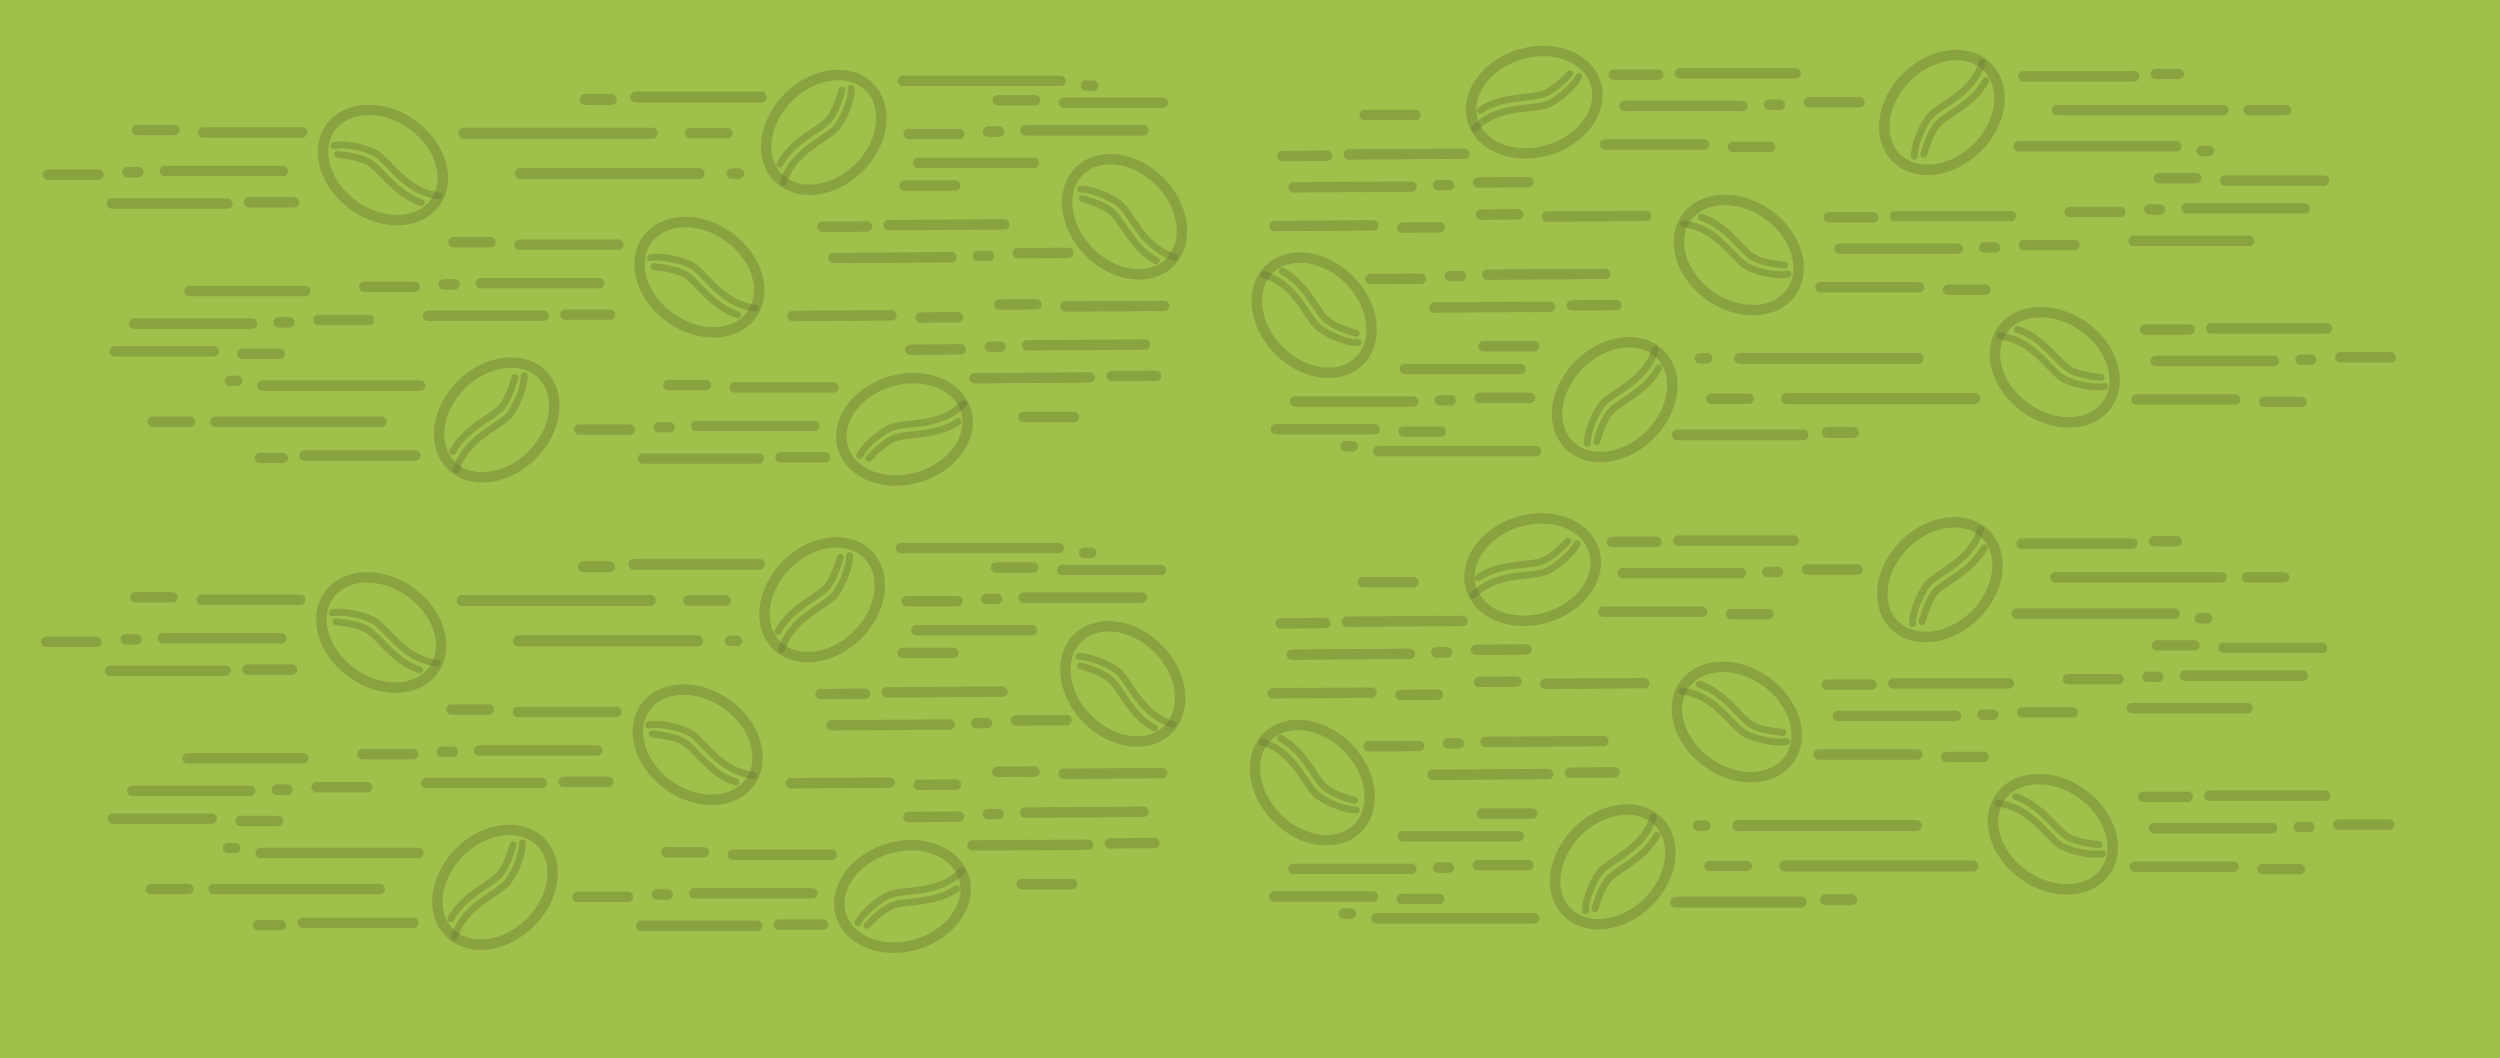 <?xml version="1.0" encoding="utf-8"?>
<!-- Generator: Adobe Illustrator 16.0.4, SVG Export Plug-In . SVG Version: 6.00 Build 0)  -->
<!DOCTYPE svg PUBLIC "-//W3C//DTD SVG 1.1//EN" "http://www.w3.org/Graphics/SVG/1.1/DTD/svg11.dtd">
<svg version="1.1" xmlns="http://www.w3.org/2000/svg" xmlns:xlink="http://www.w3.org/1999/xlink" x="0px" y="0px"
	 width="949.453px" height="401.979px" viewBox="0 0 949.453 401.979" enable-background="new 0 0 949.453 401.979"
	 xml:space="preserve">
<g id="Layer_2" display="none">
</g>
<g id="Layer_3">
</g>
<g id="Layer_1">
	<rect x="-1.499" y="-1.5" fill="#9FC14B" width="950.952" height="403.479"/>
	
		<ellipse transform="matrix(0.701 0.713 -0.713 0.701 170.192 -86.78)" opacity="0.4" fill="none" stroke="#697733" stroke-width="3.958" stroke-linecap="round" stroke-linejoin="round" stroke-miterlimit="10" cx="188.559" cy="159.519" rx="18.943" ry="24.413"/>
	
		<path opacity="0.4" fill="none" stroke="#697733" stroke-width="2.639" stroke-linecap="round" stroke-linejoin="round" stroke-miterlimit="10" d="
		M199.096,142.721c0.042,5.203-3.819,13.147-6.16,15.448c-4.545,4.466-16.265,8.747-19.655,20.264"/>
	
		<path opacity="0.4" fill="none" stroke="#697733" stroke-width="2.639" stroke-linecap="round" stroke-linejoin="round" stroke-miterlimit="10" d="
		M195.542,143.399c-1.371,4.779-3.215,9.468-5.557,11.767c-3.98,3.911-13.467,7.682-18.036,16.297"/>
	
		<line opacity="0.4" fill="none" stroke="#697733" stroke-width="3.958" stroke-linecap="round" stroke-linejoin="round" stroke-miterlimit="10" x1="157.738" y1="172.998" x2="115.64" y2="172.998"/>
	
		<line opacity="0.4" fill="none" stroke="#697733" stroke-width="3.958" stroke-linecap="round" stroke-linejoin="round" stroke-miterlimit="10" x1="144.927" y1="160.184" x2="81.776" y2="160.184"/>
	
		<line opacity="0.4" fill="none" stroke="#697733" stroke-width="3.958" stroke-linecap="round" stroke-linejoin="round" stroke-miterlimit="10" x1="159.569" y1="146.456" x2="99.623" y2="146.456"/>
	
		<line opacity="0.4" fill="none" stroke="#697733" stroke-width="3.958" stroke-linecap="round" stroke-linejoin="round" stroke-miterlimit="10" x1="107.403" y1="173.912" x2="98.708" y2="173.912"/>
	
		<line opacity="0.4" fill="none" stroke="#697733" stroke-width="3.958" stroke-linecap="round" stroke-linejoin="round" stroke-miterlimit="10" x1="90.014" y1="144.626" x2="87.269" y2="144.626"/>
	
		<line opacity="0.4" fill="none" stroke="#697733" stroke-width="3.958" stroke-linecap="round" stroke-linejoin="round" stroke-miterlimit="10" x1="72.167" y1="160.184" x2="57.981" y2="160.184"/>
	
		<ellipse transform="matrix(0.579 -0.816 0.816 0.579 26.003 260.904)" opacity="0.4" fill="none" stroke="#697733" stroke-width="3.958" stroke-linecap="round" stroke-linejoin="round" stroke-miterlimit="10" cx="265.438" cy="105.293" rx="18.943" ry="24.413"/>
	
		<path opacity="0.4" fill="none" stroke="#697733" stroke-width="2.639" stroke-linecap="round" stroke-linejoin="round" stroke-miterlimit="10" d="
		M247.041,97.886c5.116-0.961,13.618,1.438,16.294,3.336c5.197,3.686,11.479,14.466,23.413,15.771"/>
	
		<path opacity="0.4" fill="none" stroke="#697733" stroke-width="2.639" stroke-linecap="round" stroke-linejoin="round" stroke-miterlimit="10" d="
		M248.338,101.266c4.945,0.504,9.886,1.492,12.562,3.391c4.552,3.229,9.938,11.901,19.223,14.878"/>
	
		<line opacity="0.4" fill="none" stroke="#697733" stroke-width="3.958" stroke-linecap="round" stroke-linejoin="round" stroke-miterlimit="10" x1="231.643" y1="119.457" x2="214.71" y2="119.457"/>
	
		<line opacity="0.4" fill="none" stroke="#697733" stroke-width="3.958" stroke-linecap="round" stroke-linejoin="round" stroke-miterlimit="10" x1="227.524" y1="107.56" x2="182.679" y2="107.56"/>
	
		<line opacity="0.4" fill="none" stroke="#697733" stroke-width="3.958" stroke-linecap="round" stroke-linejoin="round" stroke-miterlimit="10" x1="206.474" y1="119.916" x2="162.544" y2="119.916"/>
	
		<line opacity="0.4" fill="none" stroke="#697733" stroke-width="3.958" stroke-linecap="round" stroke-linejoin="round" stroke-miterlimit="10" x1="172.611" y1="108.017" x2="168.493" y2="108.017"/>
	
		<line opacity="0.4" fill="none" stroke="#697733" stroke-width="3.958" stroke-linecap="round" stroke-linejoin="round" stroke-miterlimit="10" x1="157.511" y1="108.933" x2="138.291" y2="108.933"/>
	
		<line opacity="0.4" fill="none" stroke="#697733" stroke-width="3.958" stroke-linecap="round" stroke-linejoin="round" stroke-miterlimit="10" x1="234.846" y1="92.917" x2="197.322" y2="92.917"/>
	
		<line opacity="0.4" fill="none" stroke="#697733" stroke-width="3.958" stroke-linecap="round" stroke-linejoin="round" stroke-miterlimit="10" x1="186.34" y1="92" x2="172.153" y2="92"/>
	
		<ellipse transform="matrix(-0.289 -0.957 0.957 -0.289 286.895 539.047)" opacity="0.4" fill="none" stroke="#697733" stroke-width="3.958" stroke-linecap="round" stroke-linejoin="round" stroke-miterlimit="10" cx="343.687" cy="162.951" rx="18.943" ry="24.414"/>
	
		<path opacity="0.4" fill="none" stroke="#697733" stroke-width="2.639" stroke-linecap="round" stroke-linejoin="round" stroke-miterlimit="10" d="
		M326.546,172.923c2.382-4.628,9.495-9.864,12.638-10.812c6.1-1.839,18.467-0.179,26.824-8.799"/>
	
		<path opacity="0.4" fill="none" stroke="#697733" stroke-width="2.639" stroke-linecap="round" stroke-linejoin="round" stroke-miterlimit="10" d="
		M330.008,173.974c3.437-3.593,7.249-6.886,10.392-7.833c5.342-1.61,15.494-0.536,23.545-6.037"/>
	
		<line opacity="0.4" fill="none" stroke="#697733" stroke-width="3.958" stroke-linecap="round" stroke-linejoin="round" stroke-miterlimit="10" x1="313.325" y1="173.683" x2="296.393" y2="173.683"/>
	
		<line opacity="0.4" fill="none" stroke="#697733" stroke-width="3.958" stroke-linecap="round" stroke-linejoin="round" stroke-miterlimit="10" x1="309.206" y1="161.786" x2="264.36" y2="161.786"/>
	
		<line opacity="0.4" fill="none" stroke="#697733" stroke-width="3.958" stroke-linecap="round" stroke-linejoin="round" stroke-miterlimit="10" x1="288.156" y1="174.142" x2="244.226" y2="174.142"/>
	
		<line opacity="0.4" fill="none" stroke="#697733" stroke-width="3.958" stroke-linecap="round" stroke-linejoin="round" stroke-miterlimit="10" x1="254.294" y1="162.243" x2="250.176" y2="162.243"/>
	
		<line opacity="0.4" fill="none" stroke="#697733" stroke-width="3.958" stroke-linecap="round" stroke-linejoin="round" stroke-miterlimit="10" x1="239.193" y1="163.159" x2="219.974" y2="163.159"/>
	
		<line opacity="0.4" fill="none" stroke="#697733" stroke-width="3.958" stroke-linecap="round" stroke-linejoin="round" stroke-miterlimit="10" x1="316.528" y1="147.143" x2="279.005" y2="147.143"/>
	
		<line opacity="0.4" fill="none" stroke="#697733" stroke-width="3.958" stroke-linecap="round" stroke-linejoin="round" stroke-miterlimit="10" x1="268.022" y1="146.227" x2="253.835" y2="146.227"/>
	
		<ellipse transform="matrix(0.579 -0.816 0.816 0.579 10.138 144.972)" opacity="0.4" fill="none" stroke="#697733" stroke-width="3.958" stroke-linecap="round" stroke-linejoin="round" stroke-miterlimit="10" cx="145.339" cy="62.677" rx="18.944" ry="24.413"/>
	
		<path opacity="0.4" fill="none" stroke="#697733" stroke-width="2.639" stroke-linecap="round" stroke-linejoin="round" stroke-miterlimit="10" d="
		M126.944,55.27c5.114-0.961,13.617,1.438,16.294,3.336c5.196,3.686,11.479,14.466,23.413,15.771"/>
	
		<path opacity="0.4" fill="none" stroke="#697733" stroke-width="2.639" stroke-linecap="round" stroke-linejoin="round" stroke-miterlimit="10" d="
		M128.24,58.649c4.946,0.504,9.886,1.492,12.562,3.391c4.554,3.229,9.938,11.901,19.224,14.878"/>
	
		<line opacity="0.4" fill="none" stroke="#697733" stroke-width="3.958" stroke-linecap="round" stroke-linejoin="round" stroke-miterlimit="10" x1="111.546" y1="76.841" x2="94.613" y2="76.841"/>
	
		<line opacity="0.4" fill="none" stroke="#697733" stroke-width="3.958" stroke-linecap="round" stroke-linejoin="round" stroke-miterlimit="10" x1="107.427" y1="64.944" x2="62.581" y2="64.944"/>
	
		<line opacity="0.4" fill="none" stroke="#697733" stroke-width="3.958" stroke-linecap="round" stroke-linejoin="round" stroke-miterlimit="10" x1="86.376" y1="77.299" x2="42.446" y2="77.299"/>
	
		<line opacity="0.4" fill="none" stroke="#697733" stroke-width="3.958" stroke-linecap="round" stroke-linejoin="round" stroke-miterlimit="10" x1="52.515" y1="65.401" x2="48.396" y2="65.401"/>
	
		<line opacity="0.4" fill="none" stroke="#697733" stroke-width="3.958" stroke-linecap="round" stroke-linejoin="round" stroke-miterlimit="10" x1="37.413" y1="66.317" x2="18.194" y2="66.317"/>
	
		<line opacity="0.4" fill="none" stroke="#697733" stroke-width="3.958" stroke-linecap="round" stroke-linejoin="round" stroke-miterlimit="10" x1="114.748" y1="50.3" x2="77.226" y2="50.3"/>
	
		<line opacity="0.4" fill="none" stroke="#697733" stroke-width="3.958" stroke-linecap="round" stroke-linejoin="round" stroke-miterlimit="10" x1="66.243" y1="49.384" x2="52.056" y2="49.384"/>
	
		<line opacity="0.4" fill="none" stroke="#697733" stroke-width="3.958" stroke-linecap="round" stroke-linejoin="round" stroke-miterlimit="10" x1="50.889" y1="122.889" x2="95.734" y2="122.889"/>
	
		<line opacity="0.4" fill="none" stroke="#697733" stroke-width="3.958" stroke-linecap="round" stroke-linejoin="round" stroke-miterlimit="10" x1="71.938" y1="110.534" x2="115.868" y2="110.534"/>
	
		<line opacity="0.4" fill="none" stroke="#697733" stroke-width="3.958" stroke-linecap="round" stroke-linejoin="round" stroke-miterlimit="10" x1="105.801" y1="122.432" x2="109.919" y2="122.432"/>
	
		<line opacity="0.4" fill="none" stroke="#697733" stroke-width="3.958" stroke-linecap="round" stroke-linejoin="round" stroke-miterlimit="10" x1="120.901" y1="121.516" x2="140.121" y2="121.516"/>
	
		<line opacity="0.4" fill="none" stroke="#697733" stroke-width="3.958" stroke-linecap="round" stroke-linejoin="round" stroke-miterlimit="10" x1="43.567" y1="133.414" x2="81.091" y2="133.414"/>
	
		<line opacity="0.4" fill="none" stroke="#697733" stroke-width="3.958" stroke-linecap="round" stroke-linejoin="round" stroke-miterlimit="10" x1="92.073" y1="134.33" x2="106.258" y2="134.33"/>
	
		<ellipse transform="matrix(0.701 0.713 -0.713 0.701 129.509 -208.049)" opacity="0.4" fill="none" stroke="#697733" stroke-width="3.958" stroke-linecap="round" stroke-linejoin="round" stroke-miterlimit="10" cx="312.798" cy="50.38" rx="18.943" ry="24.413"/>
	
		<path opacity="0.4" fill="none" stroke="#697733" stroke-width="2.639" stroke-linecap="round" stroke-linejoin="round" stroke-miterlimit="10" d="
		M323.336,33.583c0.041,5.203-3.819,13.147-6.161,15.448c-4.544,4.466-16.264,8.747-19.653,20.264"/>
	
		<path opacity="0.4" fill="none" stroke="#697733" stroke-width="2.639" stroke-linecap="round" stroke-linejoin="round" stroke-miterlimit="10" d="
		M319.781,34.261c-1.37,4.779-3.215,9.468-5.556,11.767c-3.981,3.911-13.468,7.682-18.037,16.297"/>
	
		<line opacity="0.4" fill="none" stroke="#697733" stroke-width="4.21" stroke-linecap="round" stroke-linejoin="round" stroke-miterlimit="10" x1="289.071" y1="36.857" x2="241.44" y2="36.857"/>
	
		<line opacity="0.4" fill="none" stroke="#697733" stroke-width="4.21" stroke-linecap="round" stroke-linejoin="round" stroke-miterlimit="10" x1="176.203" y1="50.588" x2="247.652" y2="50.588"/>
	
		<line opacity="0.4" fill="none" stroke="#697733" stroke-width="4.21" stroke-linecap="round" stroke-linejoin="round" stroke-miterlimit="10" x1="197.689" y1="65.918" x2="265.515" y2="65.918"/>
	
		<line opacity="0.4" fill="none" stroke="#697733" stroke-width="4.21" stroke-linecap="round" stroke-linejoin="round" stroke-miterlimit="10" x1="232.12" y1="37.772" x2="222.282" y2="37.772"/>
	
		<line opacity="0.4" fill="none" stroke="#697733" stroke-width="3.958" stroke-linecap="round" stroke-linejoin="round" stroke-miterlimit="10" x1="277.861" y1="65.918" x2="280.606" y2="65.918"/>
	
		<line opacity="0.4" fill="none" stroke="#697733" stroke-width="3.958" stroke-linecap="round" stroke-linejoin="round" stroke-miterlimit="10" x1="262.073" y1="50.588" x2="276.259" y2="50.588"/>
	
		<line opacity="0.4" fill="none" stroke="#697733" stroke-width="3.958" stroke-linecap="round" stroke-linejoin="round" stroke-miterlimit="10" x1="312.319" y1="86.127" x2="329.252" y2="86.015"/>
	
		<line opacity="0.4" fill="none" stroke="#697733" stroke-width="3.958" stroke-linecap="round" stroke-linejoin="round" stroke-miterlimit="10" x1="316.519" y1="97.996" x2="361.362" y2="97.698"/>
	
		<line opacity="0.4" fill="none" stroke="#697733" stroke-width="3.958" stroke-linecap="round" stroke-linejoin="round" stroke-miterlimit="10" x1="337.486" y1="85.501" x2="381.415" y2="85.209"/>
	
		<line opacity="0.4" fill="none" stroke="#697733" stroke-width="3.958" stroke-linecap="round" stroke-linejoin="round" stroke-miterlimit="10" x1="371.426" y1="97.174" x2="375.544" y2="97.146"/>
	
		<line opacity="0.4" fill="none" stroke="#697733" stroke-width="3.958" stroke-linecap="round" stroke-linejoin="round" stroke-miterlimit="10" x1="386.521" y1="96.158" x2="405.74" y2="96.031"/>
	
		<line opacity="0.4" fill="none" stroke="#697733" stroke-width="3.958" stroke-linecap="round" stroke-linejoin="round" stroke-miterlimit="10" x1="301.058" y1="120.011" x2="338.58" y2="119.76"/>
	
		<line opacity="0.4" fill="none" stroke="#697733" stroke-width="3.958" stroke-linecap="round" stroke-linejoin="round" stroke-miterlimit="10" x1="349.567" y1="120.603" x2="363.755" y2="120.508"/>
	
		<line opacity="0.4" fill="none" stroke="#697733" stroke-width="3.958" stroke-linecap="round" stroke-linejoin="round" stroke-miterlimit="10" x1="342.841" y1="30.683" x2="402.787" y2="30.683"/>
	
		<line opacity="0.4" fill="none" stroke="#697733" stroke-width="3.958" stroke-linecap="round" stroke-linejoin="round" stroke-miterlimit="10" x1="412.396" y1="32.513" x2="415.143" y2="32.513"/>
	
		<line opacity="0.4" fill="none" stroke="#697733" stroke-width="3.958" stroke-linecap="round" stroke-linejoin="round" stroke-miterlimit="10" x1="343.526" y1="70.494" x2="362.746" y2="70.494"/>
	
		<line opacity="0.4" fill="none" stroke="#697733" stroke-width="3.958" stroke-linecap="round" stroke-linejoin="round" stroke-miterlimit="10" x1="434.294" y1="49.513" x2="389.446" y2="49.513"/>
	
		<line opacity="0.4" fill="none" stroke="#697733" stroke-width="3.958" stroke-linecap="round" stroke-linejoin="round" stroke-miterlimit="10" x1="392.65" y1="61.869" x2="348.721" y2="61.869"/>
	
		<line opacity="0.4" fill="none" stroke="#697733" stroke-width="3.958" stroke-linecap="round" stroke-linejoin="round" stroke-miterlimit="10" x1="379.381" y1="49.97" x2="375.263" y2="49.97"/>
	
		<line opacity="0.4" fill="none" stroke="#697733" stroke-width="3.958" stroke-linecap="round" stroke-linejoin="round" stroke-miterlimit="10" x1="364.28" y1="50.886" x2="345.061" y2="50.886"/>
	
		<line opacity="0.4" fill="none" stroke="#697733" stroke-width="3.958" stroke-linecap="round" stroke-linejoin="round" stroke-miterlimit="10" x1="441.613" y1="38.988" x2="404.092" y2="38.988"/>
	
		<line opacity="0.4" fill="none" stroke="#697733" stroke-width="3.958" stroke-linecap="round" stroke-linejoin="round" stroke-miterlimit="10" x1="393.109" y1="38.072" x2="378.923" y2="38.072"/>
	
		<line opacity="0.4" fill="none" stroke="#697733" stroke-width="3.958" stroke-linecap="round" stroke-linejoin="round" stroke-miterlimit="10" x1="439.093" y1="142.722" x2="422.162" y2="142.835"/>
	
		<line opacity="0.4" fill="none" stroke="#697733" stroke-width="3.958" stroke-linecap="round" stroke-linejoin="round" stroke-miterlimit="10" x1="434.896" y1="130.854" x2="390.051" y2="131.151"/>
	
		<line opacity="0.4" fill="none" stroke="#697733" stroke-width="3.958" stroke-linecap="round" stroke-linejoin="round" stroke-miterlimit="10" x1="413.929" y1="143.349" x2="369.999" y2="143.641"/>
	
		<line opacity="0.4" fill="none" stroke="#697733" stroke-width="3.958" stroke-linecap="round" stroke-linejoin="round" stroke-miterlimit="10" x1="379.987" y1="131.675" x2="375.868" y2="131.704"/>
	
		<line opacity="0.4" fill="none" stroke="#697733" stroke-width="3.958" stroke-linecap="round" stroke-linejoin="round" stroke-miterlimit="10" x1="364.893" y1="132.692" x2="345.675" y2="132.819"/>
	
		<line opacity="0.4" fill="none" stroke="#697733" stroke-width="3.958" stroke-linecap="round" stroke-linejoin="round" stroke-miterlimit="10" x1="442.12" y1="116.16" x2="404.597" y2="116.411"/>
	
		<line opacity="0.4" fill="none" stroke="#697733" stroke-width="3.958" stroke-linecap="round" stroke-linejoin="round" stroke-miterlimit="10" x1="393.608" y1="115.568" x2="379.424" y2="115.663"/>
	
		<line opacity="0.4" fill="none" stroke="#697733" stroke-width="3.958" stroke-linecap="round" stroke-linejoin="round" stroke-miterlimit="10" x1="407.887" y1="158.355" x2="388.667" y2="158.355"/>
	
		<ellipse transform="matrix(0.713 -0.701 0.701 0.713 64.717 323.031)" opacity="0.4" fill="none" stroke="#697733" stroke-width="3.958" stroke-linecap="round" stroke-linejoin="round" stroke-miterlimit="10" cx="427.199" cy="82.413" rx="18.943" ry="24.413"/>
	
		<path opacity="0.4" fill="none" stroke="#697733" stroke-width="2.639" stroke-linecap="round" stroke-linejoin="round" stroke-miterlimit="10" d="
		M410.4,71.875c5.203-0.042,13.147,3.819,15.448,6.16c4.466,4.545,8.746,16.265,20.264,19.655"/>
	
		<path opacity="0.4" fill="none" stroke="#697733" stroke-width="2.639" stroke-linecap="round" stroke-linejoin="round" stroke-miterlimit="10" d="
		M411.079,75.43c4.779,1.37,9.468,3.214,11.767,5.556c3.911,3.98,7.682,13.467,16.297,18.036"/>
	
		<ellipse transform="matrix(-0.701 -0.713 0.713 -0.701 1224.263 598.402)" opacity="0.4" fill="none" stroke="#697733" stroke-width="3.958" stroke-linecap="round" stroke-linejoin="round" stroke-miterlimit="10" cx="737.61" cy="42.485" rx="18.943" ry="24.413"/>
	
		<path opacity="0.4" fill="none" stroke="#697733" stroke-width="2.639" stroke-linecap="round" stroke-linejoin="round" stroke-miterlimit="10" d="
		M727.072,59.283c-0.041-5.203,3.82-13.147,6.16-15.448c4.545-4.466,16.266-8.747,19.656-20.264"/>
	
		<path opacity="0.4" fill="none" stroke="#697733" stroke-width="2.639" stroke-linecap="round" stroke-linejoin="round" stroke-miterlimit="10" d="
		M730.627,58.605c1.371-4.779,3.215-9.468,5.557-11.767c3.98-3.911,13.467-7.682,18.035-16.297"/>
	
		<line opacity="0.4" fill="none" stroke="#697733" stroke-width="3.958" stroke-linecap="round" stroke-linejoin="round" stroke-miterlimit="10" x1="768.43" y1="29.006" x2="810.529" y2="29.006"/>
	
		<line opacity="0.4" fill="none" stroke="#697733" stroke-width="3.958" stroke-linecap="round" stroke-linejoin="round" stroke-miterlimit="10" x1="781.242" y1="41.82" x2="844.393" y2="41.82"/>
	
		<line opacity="0.4" fill="none" stroke="#697733" stroke-width="3.958" stroke-linecap="round" stroke-linejoin="round" stroke-miterlimit="10" x1="766.6" y1="55.548" x2="826.545" y2="55.548"/>
	
		<line opacity="0.4" fill="none" stroke="#697733" stroke-width="3.958" stroke-linecap="round" stroke-linejoin="round" stroke-miterlimit="10" x1="818.766" y1="28.092" x2="827.461" y2="28.092"/>
	
		<line opacity="0.4" fill="none" stroke="#697733" stroke-width="3.958" stroke-linecap="round" stroke-linejoin="round" stroke-miterlimit="10" x1="836.154" y1="57.378" x2="838.9" y2="57.378"/>
	
		<line opacity="0.4" fill="none" stroke="#697733" stroke-width="3.958" stroke-linecap="round" stroke-linejoin="round" stroke-miterlimit="10" x1="854.002" y1="41.82" x2="868.188" y2="41.82"/>
	
		<ellipse transform="matrix(-0.579 0.816 -0.816 -0.579 1121.83 -386.308)" opacity="0.4" fill="none" stroke="#697733" stroke-width="3.958" stroke-linecap="round" stroke-linejoin="round" stroke-miterlimit="10" cx="660.731" cy="96.711" rx="18.943" ry="24.413"/>
	
		<path opacity="0.4" fill="none" stroke="#697733" stroke-width="2.639" stroke-linecap="round" stroke-linejoin="round" stroke-miterlimit="10" d="
		M679.127,104.118c-5.115,0.961-13.617-1.438-16.293-3.336c-5.197-3.686-11.479-14.466-23.414-15.771"/>
	
		<path opacity="0.4" fill="none" stroke="#697733" stroke-width="2.639" stroke-linecap="round" stroke-linejoin="round" stroke-miterlimit="10" d="
		M677.83,100.739c-4.945-0.504-9.885-1.492-12.562-3.391c-4.551-3.229-9.938-11.901-19.223-14.878"/>
	
		<line opacity="0.4" fill="none" stroke="#697733" stroke-width="3.958" stroke-linecap="round" stroke-linejoin="round" stroke-miterlimit="10" x1="694.525" y1="82.547" x2="711.459" y2="82.547"/>
	
		<line opacity="0.4" fill="none" stroke="#697733" stroke-width="3.958" stroke-linecap="round" stroke-linejoin="round" stroke-miterlimit="10" x1="698.645" y1="94.444" x2="743.49" y2="94.444"/>
	
		<line opacity="0.4" fill="none" stroke="#697733" stroke-width="3.958" stroke-linecap="round" stroke-linejoin="round" stroke-miterlimit="10" x1="719.695" y1="82.089" x2="763.625" y2="82.089"/>
	
		<line opacity="0.4" fill="none" stroke="#697733" stroke-width="3.958" stroke-linecap="round" stroke-linejoin="round" stroke-miterlimit="10" x1="753.557" y1="93.987" x2="757.676" y2="93.987"/>
	
		<line opacity="0.4" fill="none" stroke="#697733" stroke-width="3.958" stroke-linecap="round" stroke-linejoin="round" stroke-miterlimit="10" x1="768.658" y1="93.071" x2="787.877" y2="93.071"/>
	
		<line opacity="0.4" fill="none" stroke="#697733" stroke-width="3.958" stroke-linecap="round" stroke-linejoin="round" stroke-miterlimit="10" x1="691.322" y1="109.088" x2="728.846" y2="109.088"/>
	
		<line opacity="0.4" fill="none" stroke="#697733" stroke-width="3.958" stroke-linecap="round" stroke-linejoin="round" stroke-miterlimit="10" x1="739.828" y1="110.004" x2="754.016" y2="110.004"/>
	
		<ellipse transform="matrix(0.289 0.957 -0.957 0.289 451.711 -529.902)" opacity="0.4" fill="none" stroke="#697733" stroke-width="3.958" stroke-linecap="round" stroke-linejoin="round" stroke-miterlimit="10" cx="582.482" cy="39.053" rx="18.943" ry="24.415"/>
	
		<path opacity="0.4" fill="none" stroke="#697733" stroke-width="2.639" stroke-linecap="round" stroke-linejoin="round" stroke-miterlimit="10" d="
		M599.623,29.082c-2.383,4.628-9.496,9.864-12.639,10.812c-6.1,1.839-18.467,0.179-26.824,8.799"/>
	
		<path opacity="0.4" fill="none" stroke="#697733" stroke-width="2.639" stroke-linecap="round" stroke-linejoin="round" stroke-miterlimit="10" d="
		M596.16,28.03c-3.436,3.593-7.248,6.886-10.391,7.833c-5.342,1.61-15.494,0.536-23.545,6.037"/>
	
		<line opacity="0.4" fill="none" stroke="#697733" stroke-width="3.958" stroke-linecap="round" stroke-linejoin="round" stroke-miterlimit="10" x1="612.844" y1="28.321" x2="629.775" y2="28.321"/>
	
		<line opacity="0.4" fill="none" stroke="#697733" stroke-width="3.958" stroke-linecap="round" stroke-linejoin="round" stroke-miterlimit="10" x1="616.963" y1="40.218" x2="661.809" y2="40.218"/>
	
		<line opacity="0.4" fill="none" stroke="#697733" stroke-width="3.958" stroke-linecap="round" stroke-linejoin="round" stroke-miterlimit="10" x1="638.012" y1="27.863" x2="681.943" y2="27.863"/>
	
		<line opacity="0.4" fill="none" stroke="#697733" stroke-width="3.958" stroke-linecap="round" stroke-linejoin="round" stroke-miterlimit="10" x1="671.875" y1="39.761" x2="675.992" y2="39.761"/>
	
		<line opacity="0.4" fill="none" stroke="#697733" stroke-width="3.958" stroke-linecap="round" stroke-linejoin="round" stroke-miterlimit="10" x1="686.975" y1="38.845" x2="706.195" y2="38.845"/>
	
		<line opacity="0.4" fill="none" stroke="#697733" stroke-width="3.958" stroke-linecap="round" stroke-linejoin="round" stroke-miterlimit="10" x1="609.641" y1="54.862" x2="647.164" y2="54.862"/>
	
		<line opacity="0.4" fill="none" stroke="#697733" stroke-width="3.958" stroke-linecap="round" stroke-linejoin="round" stroke-miterlimit="10" x1="658.146" y1="55.778" x2="672.334" y2="55.778"/>
	
		<ellipse transform="matrix(-0.579 0.816 -0.816 -0.579 1346.162 -417.004)" opacity="0.4" fill="none" stroke="#697733" stroke-width="3.958" stroke-linecap="round" stroke-linejoin="round" stroke-miterlimit="10" cx="780.829" cy="139.328" rx="18.943" ry="24.413"/>
	
		<path opacity="0.4" fill="none" stroke="#697733" stroke-width="2.639" stroke-linecap="round" stroke-linejoin="round" stroke-miterlimit="10" d="
		M799.225,146.734c-5.115,0.961-13.617-1.438-16.295-3.336c-5.195-3.686-11.479-14.466-23.412-15.771"/>
	
		<path opacity="0.4" fill="none" stroke="#697733" stroke-width="2.639" stroke-linecap="round" stroke-linejoin="round" stroke-miterlimit="10" d="
		M797.928,143.355c-4.945-0.504-9.885-1.492-12.561-3.391c-4.555-3.229-9.939-11.901-19.225-14.878"/>
	
		<line opacity="0.4" fill="none" stroke="#697733" stroke-width="3.958" stroke-linecap="round" stroke-linejoin="round" stroke-miterlimit="10" x1="814.623" y1="125.164" x2="831.555" y2="125.164"/>
	
		<line opacity="0.4" fill="none" stroke="#697733" stroke-width="3.958" stroke-linecap="round" stroke-linejoin="round" stroke-miterlimit="10" x1="818.742" y1="137.061" x2="863.588" y2="137.061"/>
	
		<line opacity="0.4" fill="none" stroke="#697733" stroke-width="3.958" stroke-linecap="round" stroke-linejoin="round" stroke-miterlimit="10" x1="839.793" y1="124.705" x2="883.723" y2="124.705"/>
	
		<line opacity="0.4" fill="none" stroke="#697733" stroke-width="3.958" stroke-linecap="round" stroke-linejoin="round" stroke-miterlimit="10" x1="873.654" y1="136.604" x2="877.771" y2="136.604"/>
	
		<line opacity="0.4" fill="none" stroke="#697733" stroke-width="3.958" stroke-linecap="round" stroke-linejoin="round" stroke-miterlimit="10" x1="888.756" y1="135.688" x2="907.975" y2="135.688"/>
	
		<line opacity="0.4" fill="none" stroke="#697733" stroke-width="3.958" stroke-linecap="round" stroke-linejoin="round" stroke-miterlimit="10" x1="811.42" y1="151.704" x2="848.943" y2="151.704"/>
	
		<line opacity="0.4" fill="none" stroke="#697733" stroke-width="3.958" stroke-linecap="round" stroke-linejoin="round" stroke-miterlimit="10" x1="859.926" y1="152.62" x2="874.113" y2="152.62"/>
	
		<line opacity="0.4" fill="none" stroke="#697733" stroke-width="3.958" stroke-linecap="round" stroke-linejoin="round" stroke-miterlimit="10" x1="875.279" y1="79.115" x2="830.434" y2="79.115"/>
	
		<line opacity="0.4" fill="none" stroke="#697733" stroke-width="3.958" stroke-linecap="round" stroke-linejoin="round" stroke-miterlimit="10" x1="854.23" y1="91.471" x2="810.301" y2="91.471"/>
	
		<line opacity="0.4" fill="none" stroke="#697733" stroke-width="3.958" stroke-linecap="round" stroke-linejoin="round" stroke-miterlimit="10" x1="820.367" y1="79.573" x2="816.25" y2="79.573"/>
	
		<line opacity="0.4" fill="none" stroke="#697733" stroke-width="3.958" stroke-linecap="round" stroke-linejoin="round" stroke-miterlimit="10" x1="805.268" y1="80.488" x2="786.047" y2="80.488"/>
	
		<line opacity="0.4" fill="none" stroke="#697733" stroke-width="3.958" stroke-linecap="round" stroke-linejoin="round" stroke-miterlimit="10" x1="882.602" y1="68.59" x2="845.078" y2="68.59"/>
	
		<line opacity="0.4" fill="none" stroke="#697733" stroke-width="3.958" stroke-linecap="round" stroke-linejoin="round" stroke-miterlimit="10" x1="834.096" y1="67.674" x2="819.91" y2="67.674"/>
	
		<ellipse transform="matrix(-0.701 -0.713 0.713 -0.701 935.099 695.41)" opacity="0.4" fill="none" stroke="#697733" stroke-width="3.958" stroke-linecap="round" stroke-linejoin="round" stroke-miterlimit="10" cx="613.37" cy="151.624" rx="18.943" ry="24.413"/>
	
		<path opacity="0.4" fill="none" stroke="#697733" stroke-width="2.639" stroke-linecap="round" stroke-linejoin="round" stroke-miterlimit="10" d="
		M602.832,168.422c-0.041-5.203,3.82-13.147,6.162-15.448c4.543-4.466,16.264-8.747,19.652-20.264"/>
	
		<path opacity="0.4" fill="none" stroke="#697733" stroke-width="2.639" stroke-linecap="round" stroke-linejoin="round" stroke-miterlimit="10" d="
		M606.387,167.744c1.371-4.779,3.215-9.468,5.557-11.767c3.98-3.911,13.467-7.682,18.037-16.297"/>
	
		<line opacity="0.4" fill="none" stroke="#697733" stroke-width="4.21" stroke-linecap="round" stroke-linejoin="round" stroke-miterlimit="10" x1="637.098" y1="165.147" x2="684.729" y2="165.147"/>
	
		<line opacity="0.4" fill="none" stroke="#697733" stroke-width="4.21" stroke-linecap="round" stroke-linejoin="round" stroke-miterlimit="10" x1="749.965" y1="151.416" x2="678.516" y2="151.416"/>
	
		<line opacity="0.4" fill="none" stroke="#697733" stroke-width="4.21" stroke-linecap="round" stroke-linejoin="round" stroke-miterlimit="10" x1="728.479" y1="136.086" x2="660.654" y2="136.086"/>
	
		<line opacity="0.4" fill="none" stroke="#697733" stroke-width="4.21" stroke-linecap="round" stroke-linejoin="round" stroke-miterlimit="10" x1="694.049" y1="164.232" x2="703.887" y2="164.232"/>
	
		<line opacity="0.4" fill="none" stroke="#697733" stroke-width="3.958" stroke-linecap="round" stroke-linejoin="round" stroke-miterlimit="10" x1="648.307" y1="136.086" x2="645.562" y2="136.086"/>
	
		<line opacity="0.4" fill="none" stroke="#697733" stroke-width="3.958" stroke-linecap="round" stroke-linejoin="round" stroke-miterlimit="10" x1="664.096" y1="151.416" x2="649.91" y2="151.416"/>
	
		<line opacity="0.4" fill="none" stroke="#697733" stroke-width="3.958" stroke-linecap="round" stroke-linejoin="round" stroke-miterlimit="10" x1="613.85" y1="115.877" x2="596.916" y2="115.99"/>
	
		<line opacity="0.4" fill="none" stroke="#697733" stroke-width="3.958" stroke-linecap="round" stroke-linejoin="round" stroke-miterlimit="10" x1="609.65" y1="104.008" x2="564.807" y2="104.306"/>
	
		<line opacity="0.4" fill="none" stroke="#697733" stroke-width="3.958" stroke-linecap="round" stroke-linejoin="round" stroke-miterlimit="10" x1="588.682" y1="116.503" x2="544.754" y2="116.795"/>
	
		<line opacity="0.4" fill="none" stroke="#697733" stroke-width="3.958" stroke-linecap="round" stroke-linejoin="round" stroke-miterlimit="10" x1="554.742" y1="104.83" x2="550.625" y2="104.858"/>
	
		<line opacity="0.4" fill="none" stroke="#697733" stroke-width="3.958" stroke-linecap="round" stroke-linejoin="round" stroke-miterlimit="10" x1="539.646" y1="105.846" x2="520.428" y2="105.974"/>
	
		<line opacity="0.4" fill="none" stroke="#697733" stroke-width="3.958" stroke-linecap="round" stroke-linejoin="round" stroke-miterlimit="10" x1="625.111" y1="81.994" x2="587.588" y2="82.245"/>
	
		<line opacity="0.4" fill="none" stroke="#697733" stroke-width="3.958" stroke-linecap="round" stroke-linejoin="round" stroke-miterlimit="10" x1="576.602" y1="81.401" x2="562.414" y2="81.497"/>
	
		<line opacity="0.4" fill="none" stroke="#697733" stroke-width="3.958" stroke-linecap="round" stroke-linejoin="round" stroke-miterlimit="10" x1="583.328" y1="171.322" x2="523.381" y2="171.322"/>
	
		<line opacity="0.4" fill="none" stroke="#697733" stroke-width="3.958" stroke-linecap="round" stroke-linejoin="round" stroke-miterlimit="10" x1="513.771" y1="169.492" x2="511.025" y2="169.492"/>
	
		<line opacity="0.4" fill="none" stroke="#697733" stroke-width="3.958" stroke-linecap="round" stroke-linejoin="round" stroke-miterlimit="10" x1="582.643" y1="131.51" x2="563.422" y2="131.51"/>
	
		<line opacity="0.4" fill="none" stroke="#697733" stroke-width="3.958" stroke-linecap="round" stroke-linejoin="round" stroke-miterlimit="10" x1="491.875" y1="152.491" x2="536.723" y2="152.491"/>
	
		<line opacity="0.4" fill="none" stroke="#697733" stroke-width="3.958" stroke-linecap="round" stroke-linejoin="round" stroke-miterlimit="10" x1="533.518" y1="140.136" x2="577.447" y2="140.136"/>
	
		<line opacity="0.4" fill="none" stroke="#697733" stroke-width="3.958" stroke-linecap="round" stroke-linejoin="round" stroke-miterlimit="10" x1="546.787" y1="152.034" x2="550.906" y2="152.034"/>
	
		<line opacity="0.4" fill="none" stroke="#697733" stroke-width="3.958" stroke-linecap="round" stroke-linejoin="round" stroke-miterlimit="10" x1="561.889" y1="151.119" x2="581.107" y2="151.119"/>
	
		<line opacity="0.4" fill="none" stroke="#697733" stroke-width="3.958" stroke-linecap="round" stroke-linejoin="round" stroke-miterlimit="10" x1="484.555" y1="163.017" x2="522.076" y2="163.017"/>
	
		<line opacity="0.4" fill="none" stroke="#697733" stroke-width="3.958" stroke-linecap="round" stroke-linejoin="round" stroke-miterlimit="10" x1="533.059" y1="163.932" x2="547.246" y2="163.932"/>
	
		<line opacity="0.4" fill="none" stroke="#697733" stroke-width="3.958" stroke-linecap="round" stroke-linejoin="round" stroke-miterlimit="10" x1="487.076" y1="59.282" x2="504.006" y2="59.169"/>
	
		<line opacity="0.4" fill="none" stroke="#697733" stroke-width="3.958" stroke-linecap="round" stroke-linejoin="round" stroke-miterlimit="10" x1="491.271" y1="71.151" x2="536.117" y2="70.853"/>
	
		<line opacity="0.4" fill="none" stroke="#697733" stroke-width="3.958" stroke-linecap="round" stroke-linejoin="round" stroke-miterlimit="10" x1="512.24" y1="58.656" x2="556.17" y2="58.364"/>
	
		<line opacity="0.4" fill="none" stroke="#697733" stroke-width="3.958" stroke-linecap="round" stroke-linejoin="round" stroke-miterlimit="10" x1="546.182" y1="70.329" x2="550.301" y2="70.301"/>
	
		<line opacity="0.4" fill="none" stroke="#697733" stroke-width="3.958" stroke-linecap="round" stroke-linejoin="round" stroke-miterlimit="10" x1="561.275" y1="69.312" x2="580.494" y2="69.186"/>
	
		<line opacity="0.4" fill="none" stroke="#697733" stroke-width="3.958" stroke-linecap="round" stroke-linejoin="round" stroke-miterlimit="10" x1="484.049" y1="85.844" x2="521.572" y2="85.593"/>
	
		<line opacity="0.4" fill="none" stroke="#697733" stroke-width="3.958" stroke-linecap="round" stroke-linejoin="round" stroke-miterlimit="10" x1="532.561" y1="86.437" x2="546.744" y2="86.341"/>
	
		<line opacity="0.4" fill="none" stroke="#697733" stroke-width="3.958" stroke-linecap="round" stroke-linejoin="round" stroke-miterlimit="10" x1="518.281" y1="43.649" x2="537.502" y2="43.649"/>
	
		<ellipse transform="matrix(-0.713 0.701 -0.701 -0.713 938.708 -144.8)" opacity="0.4" fill="none" stroke="#697733" stroke-width="3.958" stroke-linecap="round" stroke-linejoin="round" stroke-miterlimit="10" cx="498.97" cy="119.592" rx="18.943" ry="24.413"/>
	
		<path opacity="0.4" fill="none" stroke="#697733" stroke-width="2.639" stroke-linecap="round" stroke-linejoin="round" stroke-miterlimit="10" d="
		M515.768,130.129c-5.203,0.042-13.146-3.819-15.447-6.16c-4.467-4.545-8.746-16.265-20.264-19.655"/>
	
		<path opacity="0.4" fill="none" stroke="#697733" stroke-width="2.639" stroke-linecap="round" stroke-linejoin="round" stroke-miterlimit="10" d="
		M515.09,126.574c-4.779-1.37-9.469-3.214-11.768-5.556c-3.91-3.98-7.682-13.467-16.297-18.036"/>
	
		<ellipse transform="matrix(0.701 0.713 -0.713 0.701 296.568 -33.202)" opacity="0.4" fill="none" stroke="#697733" stroke-width="3.958" stroke-linecap="round" stroke-linejoin="round" stroke-miterlimit="10" cx="187.869" cy="336.978" rx="18.943" ry="24.413"/>
	
		<path opacity="0.4" fill="none" stroke="#697733" stroke-width="2.639" stroke-linecap="round" stroke-linejoin="round" stroke-miterlimit="10" d="
		M198.406,320.18c0.042,5.203-3.819,13.147-6.16,15.448c-4.545,4.466-16.265,8.747-19.655,20.264"/>
	
		<path opacity="0.4" fill="none" stroke="#697733" stroke-width="2.639" stroke-linecap="round" stroke-linejoin="round" stroke-miterlimit="10" d="
		M194.853,320.858c-1.371,4.779-3.215,9.468-5.557,11.767c-3.98,3.911-13.467,7.682-18.036,16.297"/>
	
		<line opacity="0.4" fill="none" stroke="#697733" stroke-width="3.958" stroke-linecap="round" stroke-linejoin="round" stroke-miterlimit="10" x1="157.049" y1="350.457" x2="114.95" y2="350.457"/>
	
		<line opacity="0.4" fill="none" stroke="#697733" stroke-width="3.958" stroke-linecap="round" stroke-linejoin="round" stroke-miterlimit="10" x1="144.237" y1="337.643" x2="81.087" y2="337.643"/>
	
		<line opacity="0.4" fill="none" stroke="#697733" stroke-width="3.958" stroke-linecap="round" stroke-linejoin="round" stroke-miterlimit="10" x1="158.88" y1="323.915" x2="98.934" y2="323.915"/>
	
		<line opacity="0.4" fill="none" stroke="#697733" stroke-width="3.958" stroke-linecap="round" stroke-linejoin="round" stroke-miterlimit="10" x1="106.714" y1="351.371" x2="98.019" y2="351.371"/>
	
		<line opacity="0.4" fill="none" stroke="#697733" stroke-width="3.958" stroke-linecap="round" stroke-linejoin="round" stroke-miterlimit="10" x1="89.324" y1="322.085" x2="86.579" y2="322.085"/>
	
		<line opacity="0.4" fill="none" stroke="#697733" stroke-width="3.958" stroke-linecap="round" stroke-linejoin="round" stroke-miterlimit="10" x1="71.478" y1="337.643" x2="57.292" y2="337.643"/>
	
		<ellipse transform="matrix(0.579 -0.816 0.816 0.579 -119.042 335.147)" opacity="0.4" fill="none" stroke="#697733" stroke-width="3.958" stroke-linecap="round" stroke-linejoin="round" stroke-miterlimit="10" cx="264.748" cy="282.752" rx="18.943" ry="24.413"/>
	
		<path opacity="0.4" fill="none" stroke="#697733" stroke-width="2.639" stroke-linecap="round" stroke-linejoin="round" stroke-miterlimit="10" d="
		M246.352,275.345c5.116-0.961,13.618,1.438,16.294,3.336c5.197,3.686,11.479,14.466,23.413,15.771"/>
	
		<path opacity="0.4" fill="none" stroke="#697733" stroke-width="2.639" stroke-linecap="round" stroke-linejoin="round" stroke-miterlimit="10" d="
		M247.648,278.725c4.945,0.504,9.886,1.492,12.562,3.391c4.552,3.229,9.938,11.901,19.223,14.878"/>
	
		<line opacity="0.4" fill="none" stroke="#697733" stroke-width="3.958" stroke-linecap="round" stroke-linejoin="round" stroke-miterlimit="10" x1="230.953" y1="296.916" x2="214.021" y2="296.916"/>
	
		<line opacity="0.4" fill="none" stroke="#697733" stroke-width="3.958" stroke-linecap="round" stroke-linejoin="round" stroke-miterlimit="10" x1="226.835" y1="285.019" x2="181.989" y2="285.019"/>
	
		<line opacity="0.4" fill="none" stroke="#697733" stroke-width="3.958" stroke-linecap="round" stroke-linejoin="round" stroke-miterlimit="10" x1="205.784" y1="297.375" x2="161.854" y2="297.375"/>
	
		<line opacity="0.4" fill="none" stroke="#697733" stroke-width="3.958" stroke-linecap="round" stroke-linejoin="round" stroke-miterlimit="10" x1="171.922" y1="285.476" x2="167.804" y2="285.476"/>
	
		<line opacity="0.4" fill="none" stroke="#697733" stroke-width="3.958" stroke-linecap="round" stroke-linejoin="round" stroke-miterlimit="10" x1="156.821" y1="286.392" x2="137.602" y2="286.392"/>
	
		<line opacity="0.4" fill="none" stroke="#697733" stroke-width="3.958" stroke-linecap="round" stroke-linejoin="round" stroke-miterlimit="10" x1="234.156" y1="270.375" x2="196.633" y2="270.375"/>
	
		<line opacity="0.4" fill="none" stroke="#697733" stroke-width="3.958" stroke-linecap="round" stroke-linejoin="round" stroke-miterlimit="10" x1="185.65" y1="269.459" x2="171.464" y2="269.459"/>
	
		<ellipse transform="matrix(-0.289 -0.957 0.957 -0.289 116.104 767.078)" opacity="0.4" fill="none" stroke="#697733" stroke-width="3.958" stroke-linecap="round" stroke-linejoin="round" stroke-miterlimit="10" cx="342.997" cy="340.41" rx="18.943" ry="24.414"/>
	
		<path opacity="0.4" fill="none" stroke="#697733" stroke-width="2.639" stroke-linecap="round" stroke-linejoin="round" stroke-miterlimit="10" d="
		M325.856,350.382c2.382-4.628,9.495-9.864,12.638-10.812c6.1-1.839,18.467-0.179,26.824-8.799"/>
	
		<path opacity="0.4" fill="none" stroke="#697733" stroke-width="2.639" stroke-linecap="round" stroke-linejoin="round" stroke-miterlimit="10" d="
		M329.318,351.433c3.437-3.593,7.249-6.886,10.392-7.833c5.342-1.61,15.494-0.536,23.545-6.037"/>
	
		<line opacity="0.4" fill="none" stroke="#697733" stroke-width="3.958" stroke-linecap="round" stroke-linejoin="round" stroke-miterlimit="10" x1="312.636" y1="351.142" x2="295.703" y2="351.142"/>
	
		<line opacity="0.4" fill="none" stroke="#697733" stroke-width="3.958" stroke-linecap="round" stroke-linejoin="round" stroke-miterlimit="10" x1="308.517" y1="339.245" x2="263.671" y2="339.245"/>
	
		<line opacity="0.4" fill="none" stroke="#697733" stroke-width="3.958" stroke-linecap="round" stroke-linejoin="round" stroke-miterlimit="10" x1="287.467" y1="351.601" x2="243.536" y2="351.601"/>
	
		<line opacity="0.4" fill="none" stroke="#697733" stroke-width="3.958" stroke-linecap="round" stroke-linejoin="round" stroke-miterlimit="10" x1="253.604" y1="339.702" x2="249.486" y2="339.702"/>
	
		<line opacity="0.4" fill="none" stroke="#697733" stroke-width="3.958" stroke-linecap="round" stroke-linejoin="round" stroke-miterlimit="10" x1="238.504" y1="340.618" x2="219.284" y2="340.618"/>
	
		<line opacity="0.4" fill="none" stroke="#697733" stroke-width="3.958" stroke-linecap="round" stroke-linejoin="round" stroke-miterlimit="10" x1="315.839" y1="324.602" x2="278.315" y2="324.602"/>
	
		<line opacity="0.4" fill="none" stroke="#697733" stroke-width="3.958" stroke-linecap="round" stroke-linejoin="round" stroke-miterlimit="10" x1="267.333" y1="323.686" x2="253.146" y2="323.686"/>
	
		<ellipse transform="matrix(0.579 -0.816 0.816 0.579 -134.905 219.212)" opacity="0.4" fill="none" stroke="#697733" stroke-width="3.958" stroke-linecap="round" stroke-linejoin="round" stroke-miterlimit="10" cx="144.65" cy="240.136" rx="18.944" ry="24.413"/>
	
		<path opacity="0.4" fill="none" stroke="#697733" stroke-width="2.639" stroke-linecap="round" stroke-linejoin="round" stroke-miterlimit="10" d="
		M126.255,232.729c5.114-0.961,13.617,1.438,16.294,3.336c5.196,3.686,11.479,14.466,23.413,15.771"/>
	
		<path opacity="0.4" fill="none" stroke="#697733" stroke-width="2.639" stroke-linecap="round" stroke-linejoin="round" stroke-miterlimit="10" d="
		M127.551,236.108c4.946,0.504,9.886,1.492,12.562,3.391c4.554,3.229,9.938,11.901,19.224,14.878"/>
	
		<line opacity="0.4" fill="none" stroke="#697733" stroke-width="3.958" stroke-linecap="round" stroke-linejoin="round" stroke-miterlimit="10" x1="110.856" y1="254.3" x2="93.924" y2="254.3"/>
	
		<line opacity="0.4" fill="none" stroke="#697733" stroke-width="3.958" stroke-linecap="round" stroke-linejoin="round" stroke-miterlimit="10" x1="106.737" y1="242.403" x2="61.892" y2="242.403"/>
	
		<line opacity="0.4" fill="none" stroke="#697733" stroke-width="3.958" stroke-linecap="round" stroke-linejoin="round" stroke-miterlimit="10" x1="85.687" y1="254.758" x2="41.757" y2="254.758"/>
	
		<line opacity="0.4" fill="none" stroke="#697733" stroke-width="3.958" stroke-linecap="round" stroke-linejoin="round" stroke-miterlimit="10" x1="51.825" y1="242.86" x2="47.707" y2="242.86"/>
	
		<line opacity="0.4" fill="none" stroke="#697733" stroke-width="3.958" stroke-linecap="round" stroke-linejoin="round" stroke-miterlimit="10" x1="36.724" y1="243.776" x2="17.505" y2="243.776"/>
	
		<line opacity="0.4" fill="none" stroke="#697733" stroke-width="3.958" stroke-linecap="round" stroke-linejoin="round" stroke-miterlimit="10" x1="114.059" y1="227.759" x2="76.536" y2="227.759"/>
	
		<line opacity="0.4" fill="none" stroke="#697733" stroke-width="3.958" stroke-linecap="round" stroke-linejoin="round" stroke-miterlimit="10" x1="65.554" y1="226.843" x2="51.366" y2="226.843"/>
	
		<line opacity="0.4" fill="none" stroke="#697733" stroke-width="3.958" stroke-linecap="round" stroke-linejoin="round" stroke-miterlimit="10" x1="50.199" y1="300.348" x2="95.045" y2="300.348"/>
	
		<line opacity="0.4" fill="none" stroke="#697733" stroke-width="3.958" stroke-linecap="round" stroke-linejoin="round" stroke-miterlimit="10" x1="71.248" y1="287.993" x2="115.179" y2="287.993"/>
	
		<line opacity="0.4" fill="none" stroke="#697733" stroke-width="3.958" stroke-linecap="round" stroke-linejoin="round" stroke-miterlimit="10" x1="105.111" y1="299.891" x2="109.229" y2="299.891"/>
	
		<line opacity="0.4" fill="none" stroke="#697733" stroke-width="3.958" stroke-linecap="round" stroke-linejoin="round" stroke-miterlimit="10" x1="120.212" y1="298.975" x2="139.432" y2="298.975"/>
	
		<line opacity="0.4" fill="none" stroke="#697733" stroke-width="3.958" stroke-linecap="round" stroke-linejoin="round" stroke-miterlimit="10" x1="42.878" y1="310.873" x2="80.401" y2="310.873"/>
	
		<line opacity="0.4" fill="none" stroke="#697733" stroke-width="3.958" stroke-linecap="round" stroke-linejoin="round" stroke-miterlimit="10" x1="91.384" y1="311.789" x2="105.568" y2="311.789"/>
	
		<ellipse transform="matrix(0.701 0.713 -0.713 0.701 255.885 -154.471)" opacity="0.4" fill="none" stroke="#697733" stroke-width="3.958" stroke-linecap="round" stroke-linejoin="round" stroke-miterlimit="10" cx="312.108" cy="227.839" rx="18.943" ry="24.413"/>
	
		<path opacity="0.4" fill="none" stroke="#697733" stroke-width="2.639" stroke-linecap="round" stroke-linejoin="round" stroke-miterlimit="10" d="
		M322.646,211.042c0.041,5.203-3.819,13.147-6.161,15.448c-4.544,4.466-16.264,8.747-19.653,20.264"/>
	
		<path opacity="0.4" fill="none" stroke="#697733" stroke-width="2.639" stroke-linecap="round" stroke-linejoin="round" stroke-miterlimit="10" d="
		M319.092,211.72c-1.37,4.779-3.215,9.468-5.556,11.767c-3.981,3.911-13.468,7.682-18.037,16.297"/>
	
		<line opacity="0.4" fill="none" stroke="#697733" stroke-width="4.21" stroke-linecap="round" stroke-linejoin="round" stroke-miterlimit="10" x1="288.382" y1="214.316" x2="240.751" y2="214.316"/>
	
		<line opacity="0.4" fill="none" stroke="#697733" stroke-width="4.21" stroke-linecap="round" stroke-linejoin="round" stroke-miterlimit="10" x1="175.514" y1="228.047" x2="246.963" y2="228.047"/>
	
		<line opacity="0.4" fill="none" stroke="#697733" stroke-width="4.21" stroke-linecap="round" stroke-linejoin="round" stroke-miterlimit="10" x1="197" y1="243.377" x2="264.825" y2="243.377"/>
	
		<line opacity="0.4" fill="none" stroke="#697733" stroke-width="4.21" stroke-linecap="round" stroke-linejoin="round" stroke-miterlimit="10" x1="231.431" y1="215.231" x2="221.593" y2="215.231"/>
	
		<line opacity="0.4" fill="none" stroke="#697733" stroke-width="3.958" stroke-linecap="round" stroke-linejoin="round" stroke-miterlimit="10" x1="277.172" y1="243.377" x2="279.917" y2="243.377"/>
	
		<line opacity="0.4" fill="none" stroke="#697733" stroke-width="3.958" stroke-linecap="round" stroke-linejoin="round" stroke-miterlimit="10" x1="261.384" y1="228.047" x2="275.569" y2="228.047"/>
	
		<line opacity="0.4" fill="none" stroke="#697733" stroke-width="3.958" stroke-linecap="round" stroke-linejoin="round" stroke-miterlimit="10" x1="311.63" y1="263.586" x2="328.562" y2="263.474"/>
	
		<line opacity="0.4" fill="none" stroke="#697733" stroke-width="3.958" stroke-linecap="round" stroke-linejoin="round" stroke-miterlimit="10" x1="315.829" y1="275.455" x2="360.673" y2="275.157"/>
	
		<line opacity="0.4" fill="none" stroke="#697733" stroke-width="3.958" stroke-linecap="round" stroke-linejoin="round" stroke-miterlimit="10" x1="336.797" y1="262.96" x2="380.726" y2="262.668"/>
	
		<line opacity="0.4" fill="none" stroke="#697733" stroke-width="3.958" stroke-linecap="round" stroke-linejoin="round" stroke-miterlimit="10" x1="370.736" y1="274.633" x2="374.854" y2="274.605"/>
	
		<line opacity="0.4" fill="none" stroke="#697733" stroke-width="3.958" stroke-linecap="round" stroke-linejoin="round" stroke-miterlimit="10" x1="385.832" y1="273.617" x2="405.051" y2="273.49"/>
	
		<line opacity="0.4" fill="none" stroke="#697733" stroke-width="3.958" stroke-linecap="round" stroke-linejoin="round" stroke-miterlimit="10" x1="300.368" y1="297.47" x2="337.891" y2="297.219"/>
	
		<line opacity="0.4" fill="none" stroke="#697733" stroke-width="3.958" stroke-linecap="round" stroke-linejoin="round" stroke-miterlimit="10" x1="348.878" y1="298.062" x2="363.065" y2="297.967"/>
	
		<line opacity="0.4" fill="none" stroke="#697733" stroke-width="3.958" stroke-linecap="round" stroke-linejoin="round" stroke-miterlimit="10" x1="342.151" y1="208.142" x2="402.098" y2="208.142"/>
	
		<line opacity="0.4" fill="none" stroke="#697733" stroke-width="3.958" stroke-linecap="round" stroke-linejoin="round" stroke-miterlimit="10" x1="411.707" y1="209.972" x2="414.453" y2="209.972"/>
	
		<line opacity="0.4" fill="none" stroke="#697733" stroke-width="3.958" stroke-linecap="round" stroke-linejoin="round" stroke-miterlimit="10" x1="342.837" y1="247.953" x2="362.057" y2="247.953"/>
	
		<line opacity="0.4" fill="none" stroke="#697733" stroke-width="3.958" stroke-linecap="round" stroke-linejoin="round" stroke-miterlimit="10" x1="433.604" y1="226.972" x2="388.757" y2="226.972"/>
	
		<line opacity="0.4" fill="none" stroke="#697733" stroke-width="3.958" stroke-linecap="round" stroke-linejoin="round" stroke-miterlimit="10" x1="391.961" y1="239.328" x2="348.031" y2="239.328"/>
	
		<line opacity="0.4" fill="none" stroke="#697733" stroke-width="3.958" stroke-linecap="round" stroke-linejoin="round" stroke-miterlimit="10" x1="378.691" y1="227.429" x2="374.573" y2="227.429"/>
	
		<line opacity="0.4" fill="none" stroke="#697733" stroke-width="3.958" stroke-linecap="round" stroke-linejoin="round" stroke-miterlimit="10" x1="363.591" y1="228.345" x2="344.371" y2="228.345"/>
	
		<line opacity="0.4" fill="none" stroke="#697733" stroke-width="3.958" stroke-linecap="round" stroke-linejoin="round" stroke-miterlimit="10" x1="440.924" y1="216.447" x2="403.402" y2="216.447"/>
	
		<line opacity="0.4" fill="none" stroke="#697733" stroke-width="3.958" stroke-linecap="round" stroke-linejoin="round" stroke-miterlimit="10" x1="392.42" y1="215.531" x2="378.233" y2="215.531"/>
	
		<line opacity="0.4" fill="none" stroke="#697733" stroke-width="3.958" stroke-linecap="round" stroke-linejoin="round" stroke-miterlimit="10" x1="438.403" y1="320.181" x2="421.473" y2="320.294"/>
	
		<line opacity="0.4" fill="none" stroke="#697733" stroke-width="3.958" stroke-linecap="round" stroke-linejoin="round" stroke-miterlimit="10" x1="434.207" y1="308.312" x2="389.361" y2="308.61"/>
	
		<line opacity="0.4" fill="none" stroke="#697733" stroke-width="3.958" stroke-linecap="round" stroke-linejoin="round" stroke-miterlimit="10" x1="413.239" y1="320.808" x2="369.31" y2="321.1"/>
	
		<line opacity="0.4" fill="none" stroke="#697733" stroke-width="3.958" stroke-linecap="round" stroke-linejoin="round" stroke-miterlimit="10" x1="379.298" y1="309.134" x2="375.179" y2="309.163"/>
	
		<line opacity="0.4" fill="none" stroke="#697733" stroke-width="3.958" stroke-linecap="round" stroke-linejoin="round" stroke-miterlimit="10" x1="364.203" y1="310.151" x2="344.985" y2="310.278"/>
	
		<line opacity="0.4" fill="none" stroke="#697733" stroke-width="3.958" stroke-linecap="round" stroke-linejoin="round" stroke-miterlimit="10" x1="441.431" y1="293.619" x2="403.907" y2="293.87"/>
	
		<line opacity="0.4" fill="none" stroke="#697733" stroke-width="3.958" stroke-linecap="round" stroke-linejoin="round" stroke-miterlimit="10" x1="392.919" y1="293.027" x2="378.734" y2="293.122"/>
	
		<line opacity="0.4" fill="none" stroke="#697733" stroke-width="3.958" stroke-linecap="round" stroke-linejoin="round" stroke-miterlimit="10" x1="407.197" y1="335.814" x2="387.978" y2="335.814"/>
	
		<ellipse transform="matrix(0.713 -0.701 0.701 0.713 -59.854 373.425)" opacity="0.4" fill="none" stroke="#697733" stroke-width="3.958" stroke-linecap="round" stroke-linejoin="round" stroke-miterlimit="10" cx="426.509" cy="259.872" rx="18.943" ry="24.413"/>
	
		<path opacity="0.4" fill="none" stroke="#697733" stroke-width="2.639" stroke-linecap="round" stroke-linejoin="round" stroke-miterlimit="10" d="
		M409.711,249.334c5.203-0.042,13.147,3.819,15.448,6.16c4.466,4.545,8.746,16.265,20.264,19.655"/>
	
		<path opacity="0.4" fill="none" stroke="#697733" stroke-width="2.639" stroke-linecap="round" stroke-linejoin="round" stroke-miterlimit="10" d="
		M410.39,252.889c4.779,1.37,9.468,3.214,11.767,5.556c3.911,3.98,7.682,13.467,16.297,18.036"/>
	
		<ellipse transform="matrix(-0.701 -0.713 0.713 -0.701 1096.508 899.742)" opacity="0.4" fill="none" stroke="#697733" stroke-width="3.958" stroke-linecap="round" stroke-linejoin="round" stroke-miterlimit="10" cx="736.921" cy="219.944" rx="18.943" ry="24.413"/>
	
		<path opacity="0.4" fill="none" stroke="#697733" stroke-width="2.639" stroke-linecap="round" stroke-linejoin="round" stroke-miterlimit="10" d="
		M726.383,236.742c-0.041-5.203,3.82-13.147,6.16-15.448c4.545-4.466,16.266-8.747,19.656-20.264"/>
	
		<path opacity="0.4" fill="none" stroke="#697733" stroke-width="2.639" stroke-linecap="round" stroke-linejoin="round" stroke-miterlimit="10" d="
		M729.938,236.064c1.371-4.779,3.215-9.468,5.557-11.767c3.98-3.911,13.467-7.682,18.035-16.297"/>
	
		<line opacity="0.4" fill="none" stroke="#697733" stroke-width="3.958" stroke-linecap="round" stroke-linejoin="round" stroke-miterlimit="10" x1="767.74" y1="206.465" x2="809.84" y2="206.465"/>
	
		<line opacity="0.4" fill="none" stroke="#697733" stroke-width="3.958" stroke-linecap="round" stroke-linejoin="round" stroke-miterlimit="10" x1="780.553" y1="219.279" x2="843.703" y2="219.279"/>
	
		<line opacity="0.4" fill="none" stroke="#697733" stroke-width="3.958" stroke-linecap="round" stroke-linejoin="round" stroke-miterlimit="10" x1="765.91" y1="233.007" x2="825.855" y2="233.007"/>
	
		<line opacity="0.4" fill="none" stroke="#697733" stroke-width="3.958" stroke-linecap="round" stroke-linejoin="round" stroke-miterlimit="10" x1="818.076" y1="205.551" x2="826.771" y2="205.551"/>
	
		<line opacity="0.4" fill="none" stroke="#697733" stroke-width="3.958" stroke-linecap="round" stroke-linejoin="round" stroke-miterlimit="10" x1="835.465" y1="234.837" x2="838.211" y2="234.837"/>
	
		<line opacity="0.4" fill="none" stroke="#697733" stroke-width="3.958" stroke-linecap="round" stroke-linejoin="round" stroke-miterlimit="10" x1="853.312" y1="219.279" x2="867.498" y2="219.279"/>
	
		<ellipse transform="matrix(-0.579 0.816 -0.816 -0.579 1265.496 -105.633)" opacity="0.4" fill="none" stroke="#697733" stroke-width="3.958" stroke-linecap="round" stroke-linejoin="round" stroke-miterlimit="10" cx="660.042" cy="274.17" rx="18.943" ry="24.413"/>
	
		<path opacity="0.4" fill="none" stroke="#697733" stroke-width="2.639" stroke-linecap="round" stroke-linejoin="round" stroke-miterlimit="10" d="
		M678.438,281.577c-5.115,0.961-13.617-1.438-16.293-3.336c-5.197-3.686-11.479-14.466-23.414-15.771"/>
	
		<path opacity="0.4" fill="none" stroke="#697733" stroke-width="2.639" stroke-linecap="round" stroke-linejoin="round" stroke-miterlimit="10" d="
		M677.141,278.198c-4.945-0.504-9.885-1.492-12.562-3.391c-4.551-3.229-9.938-11.901-19.223-14.878"/>
	
		<line opacity="0.4" fill="none" stroke="#697733" stroke-width="3.958" stroke-linecap="round" stroke-linejoin="round" stroke-miterlimit="10" x1="693.836" y1="260.006" x2="710.77" y2="260.006"/>
	
		<line opacity="0.4" fill="none" stroke="#697733" stroke-width="3.958" stroke-linecap="round" stroke-linejoin="round" stroke-miterlimit="10" x1="697.955" y1="271.903" x2="742.801" y2="271.903"/>
	
		<line opacity="0.4" fill="none" stroke="#697733" stroke-width="3.958" stroke-linecap="round" stroke-linejoin="round" stroke-miterlimit="10" x1="719.006" y1="259.548" x2="762.936" y2="259.548"/>
	
		<line opacity="0.4" fill="none" stroke="#697733" stroke-width="3.958" stroke-linecap="round" stroke-linejoin="round" stroke-miterlimit="10" x1="752.867" y1="271.446" x2="756.986" y2="271.446"/>
	
		<line opacity="0.4" fill="none" stroke="#697733" stroke-width="3.958" stroke-linecap="round" stroke-linejoin="round" stroke-miterlimit="10" x1="767.969" y1="270.53" x2="787.188" y2="270.53"/>
	
		<line opacity="0.4" fill="none" stroke="#697733" stroke-width="3.958" stroke-linecap="round" stroke-linejoin="round" stroke-miterlimit="10" x1="690.633" y1="286.547" x2="728.156" y2="286.547"/>
	
		<line opacity="0.4" fill="none" stroke="#697733" stroke-width="3.958" stroke-linecap="round" stroke-linejoin="round" stroke-miterlimit="10" x1="739.139" y1="287.463" x2="753.326" y2="287.463"/>
	
		<ellipse transform="matrix(0.289 0.957 -0.957 0.289 621.124 -403.015)" opacity="0.4" fill="none" stroke="#697733" stroke-width="3.958" stroke-linecap="round" stroke-linejoin="round" stroke-miterlimit="10" cx="581.793" cy="216.512" rx="18.943" ry="24.415"/>
	
		<path opacity="0.4" fill="none" stroke="#697733" stroke-width="2.639" stroke-linecap="round" stroke-linejoin="round" stroke-miterlimit="10" d="
		M598.934,206.541c-2.383,4.628-9.496,9.864-12.639,10.812c-6.1,1.839-18.467,0.179-26.824,8.799"/>
	
		<path opacity="0.4" fill="none" stroke="#697733" stroke-width="2.639" stroke-linecap="round" stroke-linejoin="round" stroke-miterlimit="10" d="
		M595.471,205.489c-3.436,3.593-7.248,6.886-10.391,7.833c-5.342,1.61-15.494,0.536-23.545,6.037"/>
	
		<line opacity="0.4" fill="none" stroke="#697733" stroke-width="3.958" stroke-linecap="round" stroke-linejoin="round" stroke-miterlimit="10" x1="612.154" y1="205.78" x2="629.086" y2="205.78"/>
	
		<line opacity="0.4" fill="none" stroke="#697733" stroke-width="3.958" stroke-linecap="round" stroke-linejoin="round" stroke-miterlimit="10" x1="616.273" y1="217.677" x2="661.119" y2="217.677"/>
	
		<line opacity="0.4" fill="none" stroke="#697733" stroke-width="3.958" stroke-linecap="round" stroke-linejoin="round" stroke-miterlimit="10" x1="637.322" y1="205.322" x2="681.254" y2="205.322"/>
	
		<line opacity="0.4" fill="none" stroke="#697733" stroke-width="3.958" stroke-linecap="round" stroke-linejoin="round" stroke-miterlimit="10" x1="671.186" y1="217.22" x2="675.303" y2="217.22"/>
	
		<line opacity="0.4" fill="none" stroke="#697733" stroke-width="3.958" stroke-linecap="round" stroke-linejoin="round" stroke-miterlimit="10" x1="686.285" y1="216.304" x2="705.506" y2="216.304"/>
	
		<line opacity="0.4" fill="none" stroke="#697733" stroke-width="3.958" stroke-linecap="round" stroke-linejoin="round" stroke-miterlimit="10" x1="608.951" y1="232.321" x2="646.475" y2="232.321"/>
	
		<line opacity="0.4" fill="none" stroke="#697733" stroke-width="3.958" stroke-linecap="round" stroke-linejoin="round" stroke-miterlimit="10" x1="657.457" y1="233.237" x2="671.645" y2="233.237"/>
	
		<ellipse transform="matrix(-0.579 0.816 -0.816 -0.579 1489.828 -136.329)" opacity="0.4" fill="none" stroke="#697733" stroke-width="3.958" stroke-linecap="round" stroke-linejoin="round" stroke-miterlimit="10" cx="780.14" cy="316.787" rx="18.943" ry="24.413"/>
	
		<path opacity="0.4" fill="none" stroke="#697733" stroke-width="2.639" stroke-linecap="round" stroke-linejoin="round" stroke-miterlimit="10" d="
		M798.535,324.193c-5.115,0.961-13.617-1.438-16.295-3.336c-5.195-3.686-11.479-14.466-23.412-15.771"/>
	
		<path opacity="0.4" fill="none" stroke="#697733" stroke-width="2.639" stroke-linecap="round" stroke-linejoin="round" stroke-miterlimit="10" d="
		M797.238,320.814c-4.945-0.504-9.885-1.492-12.561-3.391c-4.555-3.229-9.939-11.901-19.225-14.878"/>
	
		<line opacity="0.4" fill="none" stroke="#697733" stroke-width="3.958" stroke-linecap="round" stroke-linejoin="round" stroke-miterlimit="10" x1="813.934" y1="302.623" x2="830.865" y2="302.623"/>
	
		<line opacity="0.4" fill="none" stroke="#697733" stroke-width="3.958" stroke-linecap="round" stroke-linejoin="round" stroke-miterlimit="10" x1="818.053" y1="314.52" x2="862.898" y2="314.52"/>
	
		<line opacity="0.4" fill="none" stroke="#697733" stroke-width="3.958" stroke-linecap="round" stroke-linejoin="round" stroke-miterlimit="10" x1="839.104" y1="302.164" x2="883.033" y2="302.164"/>
	
		<line opacity="0.4" fill="none" stroke="#697733" stroke-width="3.958" stroke-linecap="round" stroke-linejoin="round" stroke-miterlimit="10" x1="872.965" y1="314.062" x2="877.082" y2="314.062"/>
	
		<line opacity="0.4" fill="none" stroke="#697733" stroke-width="3.958" stroke-linecap="round" stroke-linejoin="round" stroke-miterlimit="10" x1="888.066" y1="313.146" x2="907.285" y2="313.146"/>
	
		<line opacity="0.4" fill="none" stroke="#697733" stroke-width="3.958" stroke-linecap="round" stroke-linejoin="round" stroke-miterlimit="10" x1="810.73" y1="329.163" x2="848.254" y2="329.163"/>
	
		<line opacity="0.4" fill="none" stroke="#697733" stroke-width="3.958" stroke-linecap="round" stroke-linejoin="round" stroke-miterlimit="10" x1="859.236" y1="330.079" x2="873.424" y2="330.079"/>
	
		<line opacity="0.4" fill="none" stroke="#697733" stroke-width="3.958" stroke-linecap="round" stroke-linejoin="round" stroke-miterlimit="10" x1="874.59" y1="256.574" x2="829.744" y2="256.574"/>
	
		<line opacity="0.4" fill="none" stroke="#697733" stroke-width="3.958" stroke-linecap="round" stroke-linejoin="round" stroke-miterlimit="10" x1="853.541" y1="268.93" x2="809.611" y2="268.93"/>
	
		<line opacity="0.4" fill="none" stroke="#697733" stroke-width="3.958" stroke-linecap="round" stroke-linejoin="round" stroke-miterlimit="10" x1="819.678" y1="257.032" x2="815.561" y2="257.032"/>
	
		<line opacity="0.4" fill="none" stroke="#697733" stroke-width="3.958" stroke-linecap="round" stroke-linejoin="round" stroke-miterlimit="10" x1="804.578" y1="257.947" x2="785.357" y2="257.947"/>
	
		<line opacity="0.4" fill="none" stroke="#697733" stroke-width="3.958" stroke-linecap="round" stroke-linejoin="round" stroke-miterlimit="10" x1="881.912" y1="246.049" x2="844.389" y2="246.049"/>
	
		<line opacity="0.4" fill="none" stroke="#697733" stroke-width="3.958" stroke-linecap="round" stroke-linejoin="round" stroke-miterlimit="10" x1="833.406" y1="245.133" x2="819.221" y2="245.133"/>
	
		<ellipse transform="matrix(-0.701 -0.713 0.713 -0.701 807.344 996.75)" opacity="0.4" fill="none" stroke="#697733" stroke-width="3.958" stroke-linecap="round" stroke-linejoin="round" stroke-miterlimit="10" cx="612.681" cy="329.083" rx="18.943" ry="24.413"/>
	
		<path opacity="0.4" fill="none" stroke="#697733" stroke-width="2.639" stroke-linecap="round" stroke-linejoin="round" stroke-miterlimit="10" d="
		M602.143,345.881c-0.041-5.203,3.82-13.147,6.162-15.448c4.543-4.466,16.264-8.747,19.652-20.264"/>
	
		<path opacity="0.4" fill="none" stroke="#697733" stroke-width="2.639" stroke-linecap="round" stroke-linejoin="round" stroke-miterlimit="10" d="
		M605.697,345.203c1.371-4.779,3.215-9.468,5.557-11.767c3.98-3.911,13.467-7.682,18.037-16.297"/>
	
		<line opacity="0.4" fill="none" stroke="#697733" stroke-width="4.21" stroke-linecap="round" stroke-linejoin="round" stroke-miterlimit="10" x1="636.408" y1="342.606" x2="684.039" y2="342.606"/>
	
		<line opacity="0.4" fill="none" stroke="#697733" stroke-width="4.21" stroke-linecap="round" stroke-linejoin="round" stroke-miterlimit="10" x1="749.275" y1="328.875" x2="677.826" y2="328.875"/>
	
		<line opacity="0.4" fill="none" stroke="#697733" stroke-width="4.21" stroke-linecap="round" stroke-linejoin="round" stroke-miterlimit="10" x1="727.789" y1="313.545" x2="659.965" y2="313.545"/>
	
		<line opacity="0.4" fill="none" stroke="#697733" stroke-width="4.21" stroke-linecap="round" stroke-linejoin="round" stroke-miterlimit="10" x1="693.359" y1="341.691" x2="703.197" y2="341.691"/>
	
		<line opacity="0.4" fill="none" stroke="#697733" stroke-width="3.958" stroke-linecap="round" stroke-linejoin="round" stroke-miterlimit="10" x1="647.617" y1="313.545" x2="644.873" y2="313.545"/>
	
		<line opacity="0.4" fill="none" stroke="#697733" stroke-width="3.958" stroke-linecap="round" stroke-linejoin="round" stroke-miterlimit="10" x1="663.406" y1="328.875" x2="649.221" y2="328.875"/>
	
		<line opacity="0.4" fill="none" stroke="#697733" stroke-width="3.958" stroke-linecap="round" stroke-linejoin="round" stroke-miterlimit="10" x1="613.16" y1="293.336" x2="596.227" y2="293.449"/>
	
		<line opacity="0.4" fill="none" stroke="#697733" stroke-width="3.958" stroke-linecap="round" stroke-linejoin="round" stroke-miterlimit="10" x1="608.961" y1="281.467" x2="564.117" y2="281.765"/>
	
		<line opacity="0.4" fill="none" stroke="#697733" stroke-width="3.958" stroke-linecap="round" stroke-linejoin="round" stroke-miterlimit="10" x1="587.992" y1="293.962" x2="544.064" y2="294.254"/>
	
		<line opacity="0.4" fill="none" stroke="#697733" stroke-width="3.958" stroke-linecap="round" stroke-linejoin="round" stroke-miterlimit="10" x1="554.053" y1="282.289" x2="549.936" y2="282.317"/>
	
		<line opacity="0.4" fill="none" stroke="#697733" stroke-width="3.958" stroke-linecap="round" stroke-linejoin="round" stroke-miterlimit="10" x1="538.957" y1="283.305" x2="519.738" y2="283.433"/>
	
		<line opacity="0.4" fill="none" stroke="#697733" stroke-width="3.958" stroke-linecap="round" stroke-linejoin="round" stroke-miterlimit="10" x1="624.422" y1="259.453" x2="586.898" y2="259.704"/>
	
		<line opacity="0.4" fill="none" stroke="#697733" stroke-width="3.958" stroke-linecap="round" stroke-linejoin="round" stroke-miterlimit="10" x1="575.912" y1="258.86" x2="561.725" y2="258.956"/>
	
		<line opacity="0.4" fill="none" stroke="#697733" stroke-width="3.958" stroke-linecap="round" stroke-linejoin="round" stroke-miterlimit="10" x1="582.639" y1="348.781" x2="522.691" y2="348.781"/>
	
		<line opacity="0.4" fill="none" stroke="#697733" stroke-width="3.958" stroke-linecap="round" stroke-linejoin="round" stroke-miterlimit="10" x1="513.082" y1="346.951" x2="510.336" y2="346.951"/>
	
		<line opacity="0.4" fill="none" stroke="#697733" stroke-width="3.958" stroke-linecap="round" stroke-linejoin="round" stroke-miterlimit="10" x1="581.953" y1="308.969" x2="562.732" y2="308.969"/>
	
		<line opacity="0.4" fill="none" stroke="#697733" stroke-width="3.958" stroke-linecap="round" stroke-linejoin="round" stroke-miterlimit="10" x1="491.186" y1="329.95" x2="536.033" y2="329.95"/>
	
		<line opacity="0.4" fill="none" stroke="#697733" stroke-width="3.958" stroke-linecap="round" stroke-linejoin="round" stroke-miterlimit="10" x1="532.828" y1="317.595" x2="576.758" y2="317.595"/>
	
		<line opacity="0.4" fill="none" stroke="#697733" stroke-width="3.958" stroke-linecap="round" stroke-linejoin="round" stroke-miterlimit="10" x1="546.098" y1="329.493" x2="550.217" y2="329.493"/>
	
		<line opacity="0.4" fill="none" stroke="#697733" stroke-width="3.958" stroke-linecap="round" stroke-linejoin="round" stroke-miterlimit="10" x1="561.199" y1="328.578" x2="580.418" y2="328.578"/>
	
		<line opacity="0.4" fill="none" stroke="#697733" stroke-width="3.958" stroke-linecap="round" stroke-linejoin="round" stroke-miterlimit="10" x1="483.865" y1="340.476" x2="521.387" y2="340.476"/>
	
		<line opacity="0.4" fill="none" stroke="#697733" stroke-width="3.958" stroke-linecap="round" stroke-linejoin="round" stroke-miterlimit="10" x1="532.369" y1="341.391" x2="546.557" y2="341.391"/>
	
		<line opacity="0.4" fill="none" stroke="#697733" stroke-width="3.958" stroke-linecap="round" stroke-linejoin="round" stroke-miterlimit="10" x1="486.387" y1="236.741" x2="503.316" y2="236.628"/>
	
		<line opacity="0.4" fill="none" stroke="#697733" stroke-width="3.958" stroke-linecap="round" stroke-linejoin="round" stroke-miterlimit="10" x1="490.582" y1="248.61" x2="535.428" y2="248.312"/>
	
		<line opacity="0.4" fill="none" stroke="#697733" stroke-width="3.958" stroke-linecap="round" stroke-linejoin="round" stroke-miterlimit="10" x1="511.551" y1="236.115" x2="555.48" y2="235.823"/>
	
		<line opacity="0.4" fill="none" stroke="#697733" stroke-width="3.958" stroke-linecap="round" stroke-linejoin="round" stroke-miterlimit="10" x1="545.492" y1="247.788" x2="549.611" y2="247.76"/>
	
		<line opacity="0.4" fill="none" stroke="#697733" stroke-width="3.958" stroke-linecap="round" stroke-linejoin="round" stroke-miterlimit="10" x1="560.586" y1="246.771" x2="579.805" y2="246.645"/>
	
		<line opacity="0.4" fill="none" stroke="#697733" stroke-width="3.958" stroke-linecap="round" stroke-linejoin="round" stroke-miterlimit="10" x1="483.359" y1="263.303" x2="520.883" y2="263.052"/>
	
		<line opacity="0.4" fill="none" stroke="#697733" stroke-width="3.958" stroke-linecap="round" stroke-linejoin="round" stroke-miterlimit="10" x1="531.871" y1="263.896" x2="546.055" y2="263.8"/>
	
		<line opacity="0.4" fill="none" stroke="#697733" stroke-width="3.958" stroke-linecap="round" stroke-linejoin="round" stroke-miterlimit="10" x1="517.592" y1="221.108" x2="536.812" y2="221.108"/>
	
		<ellipse transform="matrix(-0.713 0.701 -0.701 -0.713 1061.898 159.727)" opacity="0.4" fill="none" stroke="#697733" stroke-width="3.958" stroke-linecap="round" stroke-linejoin="round" stroke-miterlimit="10" cx="498.28" cy="297.051" rx="18.943" ry="24.413"/>
	
		<path opacity="0.4" fill="none" stroke="#697733" stroke-width="2.639" stroke-linecap="round" stroke-linejoin="round" stroke-miterlimit="10" d="
		M515.078,307.588c-5.203,0.042-13.146-3.819-15.447-6.16c-4.467-4.545-8.746-16.265-20.264-19.655"/>
	
		<path opacity="0.4" fill="none" stroke="#697733" stroke-width="2.639" stroke-linecap="round" stroke-linejoin="round" stroke-miterlimit="10" d="
		M514.4,304.033c-4.779-1.37-9.469-3.214-11.768-5.556c-3.91-3.98-7.682-13.467-16.297-18.036"/>
</g>
<g id="Layer_4">
</g>
<g id="Layer_5">
</g>
</svg>

